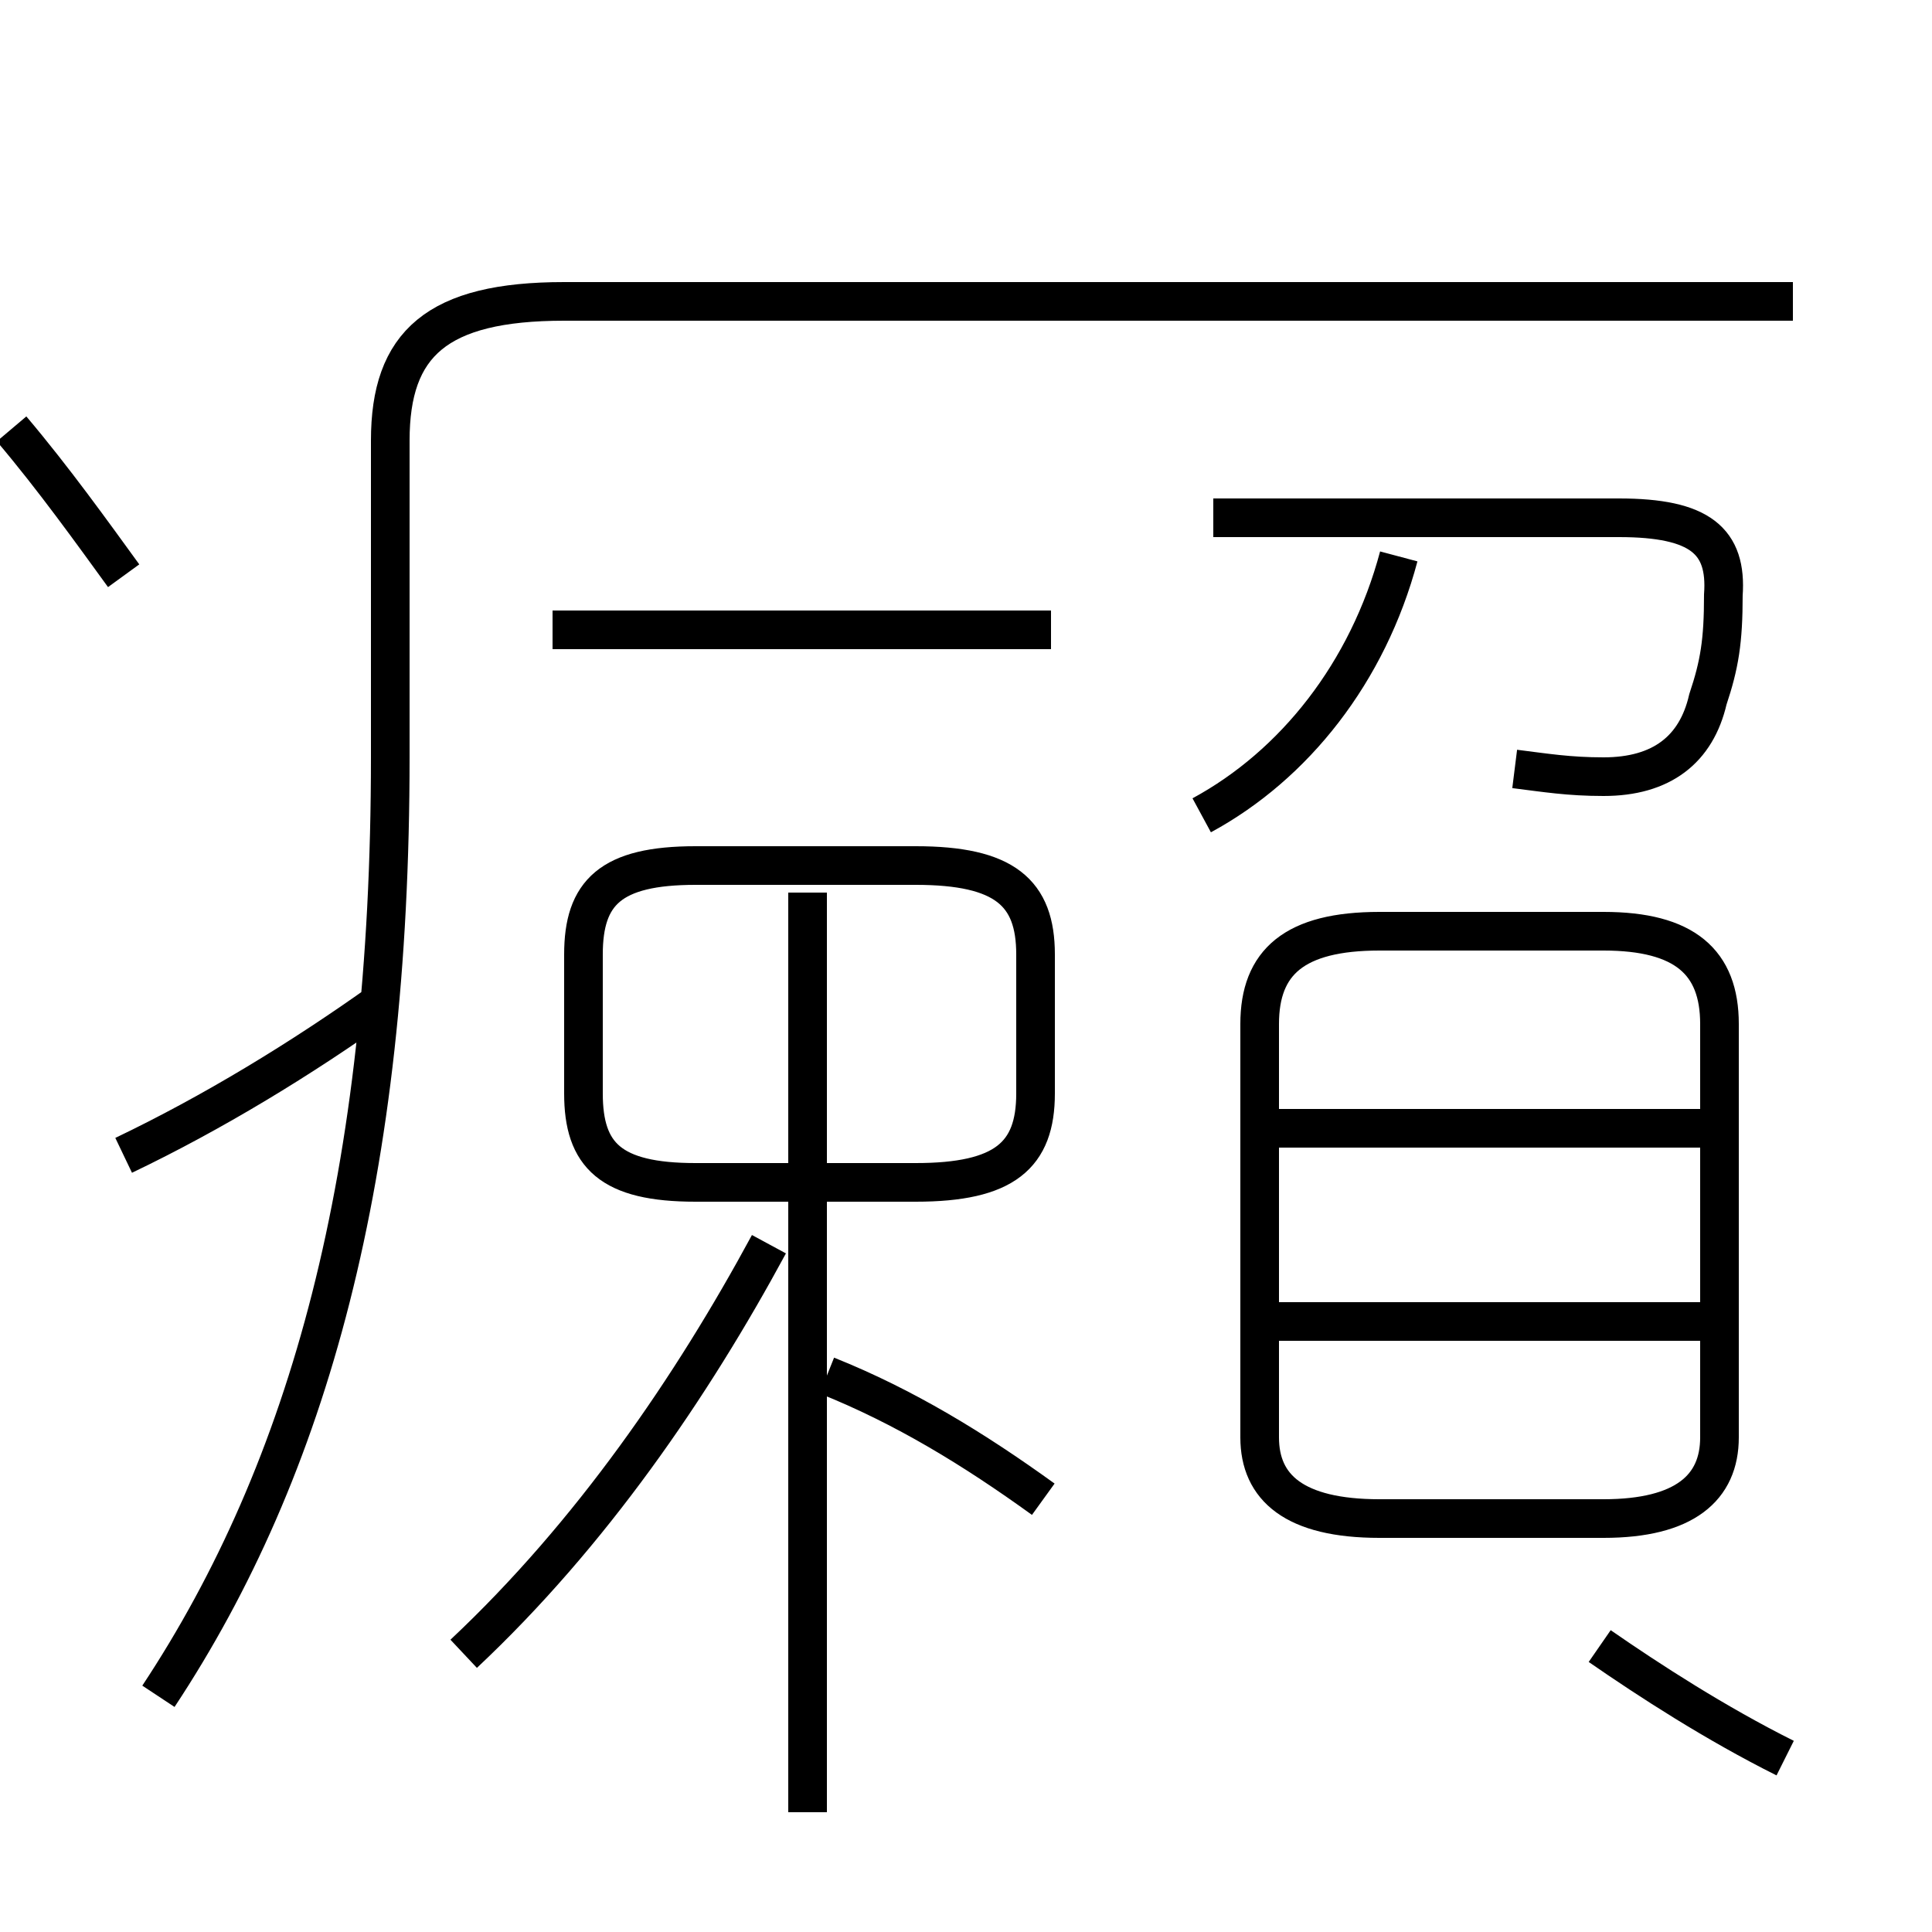 <?xml version='1.0' encoding='utf8'?>
<svg viewBox="0.0 -6.0 50.0 50.0" version="1.1" xmlns="http://www.w3.org/2000/svg">
<rect x="0.0" y="-6.0" width="50.0" height="50.0" fill="#808080" stroke="none"/>
<rect x="-1000" y="-1000" width="2000" height="2000" stroke="white" fill="white"/>
<g style="fill:white;stroke:#000000;  stroke-width:1">
<path d="M 12.0 -1.2 C 15.3 -4.3 17.9 -8.1 19.9 -11.8 M 4.1 -0.1 C 8.0 -6.0 10.1 -13.6 10.1 -24.4 L 10.1 -32.6 C 10.1 -35.1 11.3 -36.2 14.6 -36.2 L 46.4 -36.2 M 3.2 -14.1 C 5.5 -15.2 7.8 -16.6 9.9 -18.1 M 20.9 2.9 L 20.9 -13.2 M 27.0 -5.2 C 25.2 -6.5 23.4 -7.6 21.4 -8.4 M 3.2 -29.1 C 2.4 -30.2 1.4 -31.6 0.3 -32.9 M 26.8 -15.7 L 26.8 -19.3 C 26.8 -20.9 26.0 -21.6 23.7 -21.6 L 18.0 -21.6 C 15.8 -21.6 15.1 -20.9 15.1 -19.3 L 15.1 -15.7 C 15.1 -14.1 15.8 -13.4 18.0 -13.4 L 23.7 -13.4 C 26.0 -13.4 26.8 -14.1 26.8 -15.7 Z M 44.5 -9.8 L 33.0 -9.8 M 46.2 1.5 C 44.4 0.6 42.7 -0.5 41.4 -1.4 M 27.2 -27.7 L 14.3 -27.7 M 20.9 -13.2 L 20.9 -20.9 M 44.5 -6.8 L 44.5 -17.5 C 44.5 -19.1 43.6 -19.9 41.5 -19.9 L 35.7 -19.9 C 33.5 -19.9 32.6 -19.1 32.6 -17.5 L 32.6 -6.8 C 32.6 -5.5 33.5 -4.7 35.7 -4.7 L 41.5 -4.7 C 43.6 -4.7 44.5 -5.5 44.5 -6.8 Z M 44.5 -14.8 L 33.0 -14.8 M 31.1 -22.9 C 33.5 -24.2 35.4 -26.6 36.2 -29.6 M 39.2 -24.1 C 40.0 -24.0 40.6 -23.9 41.5 -23.9 C 43.0 -23.9 43.9 -24.6 44.2 -25.9 C 44.5 -26.8 44.6 -27.4 44.6 -28.6 C 44.7 -30.0 44.0 -30.6 41.9 -30.6 L 31.4 -30.6 M 28.1 36.2 L 28.1 41.4" transform="translate(0.0, 38.0)" />
</g>
</svg>